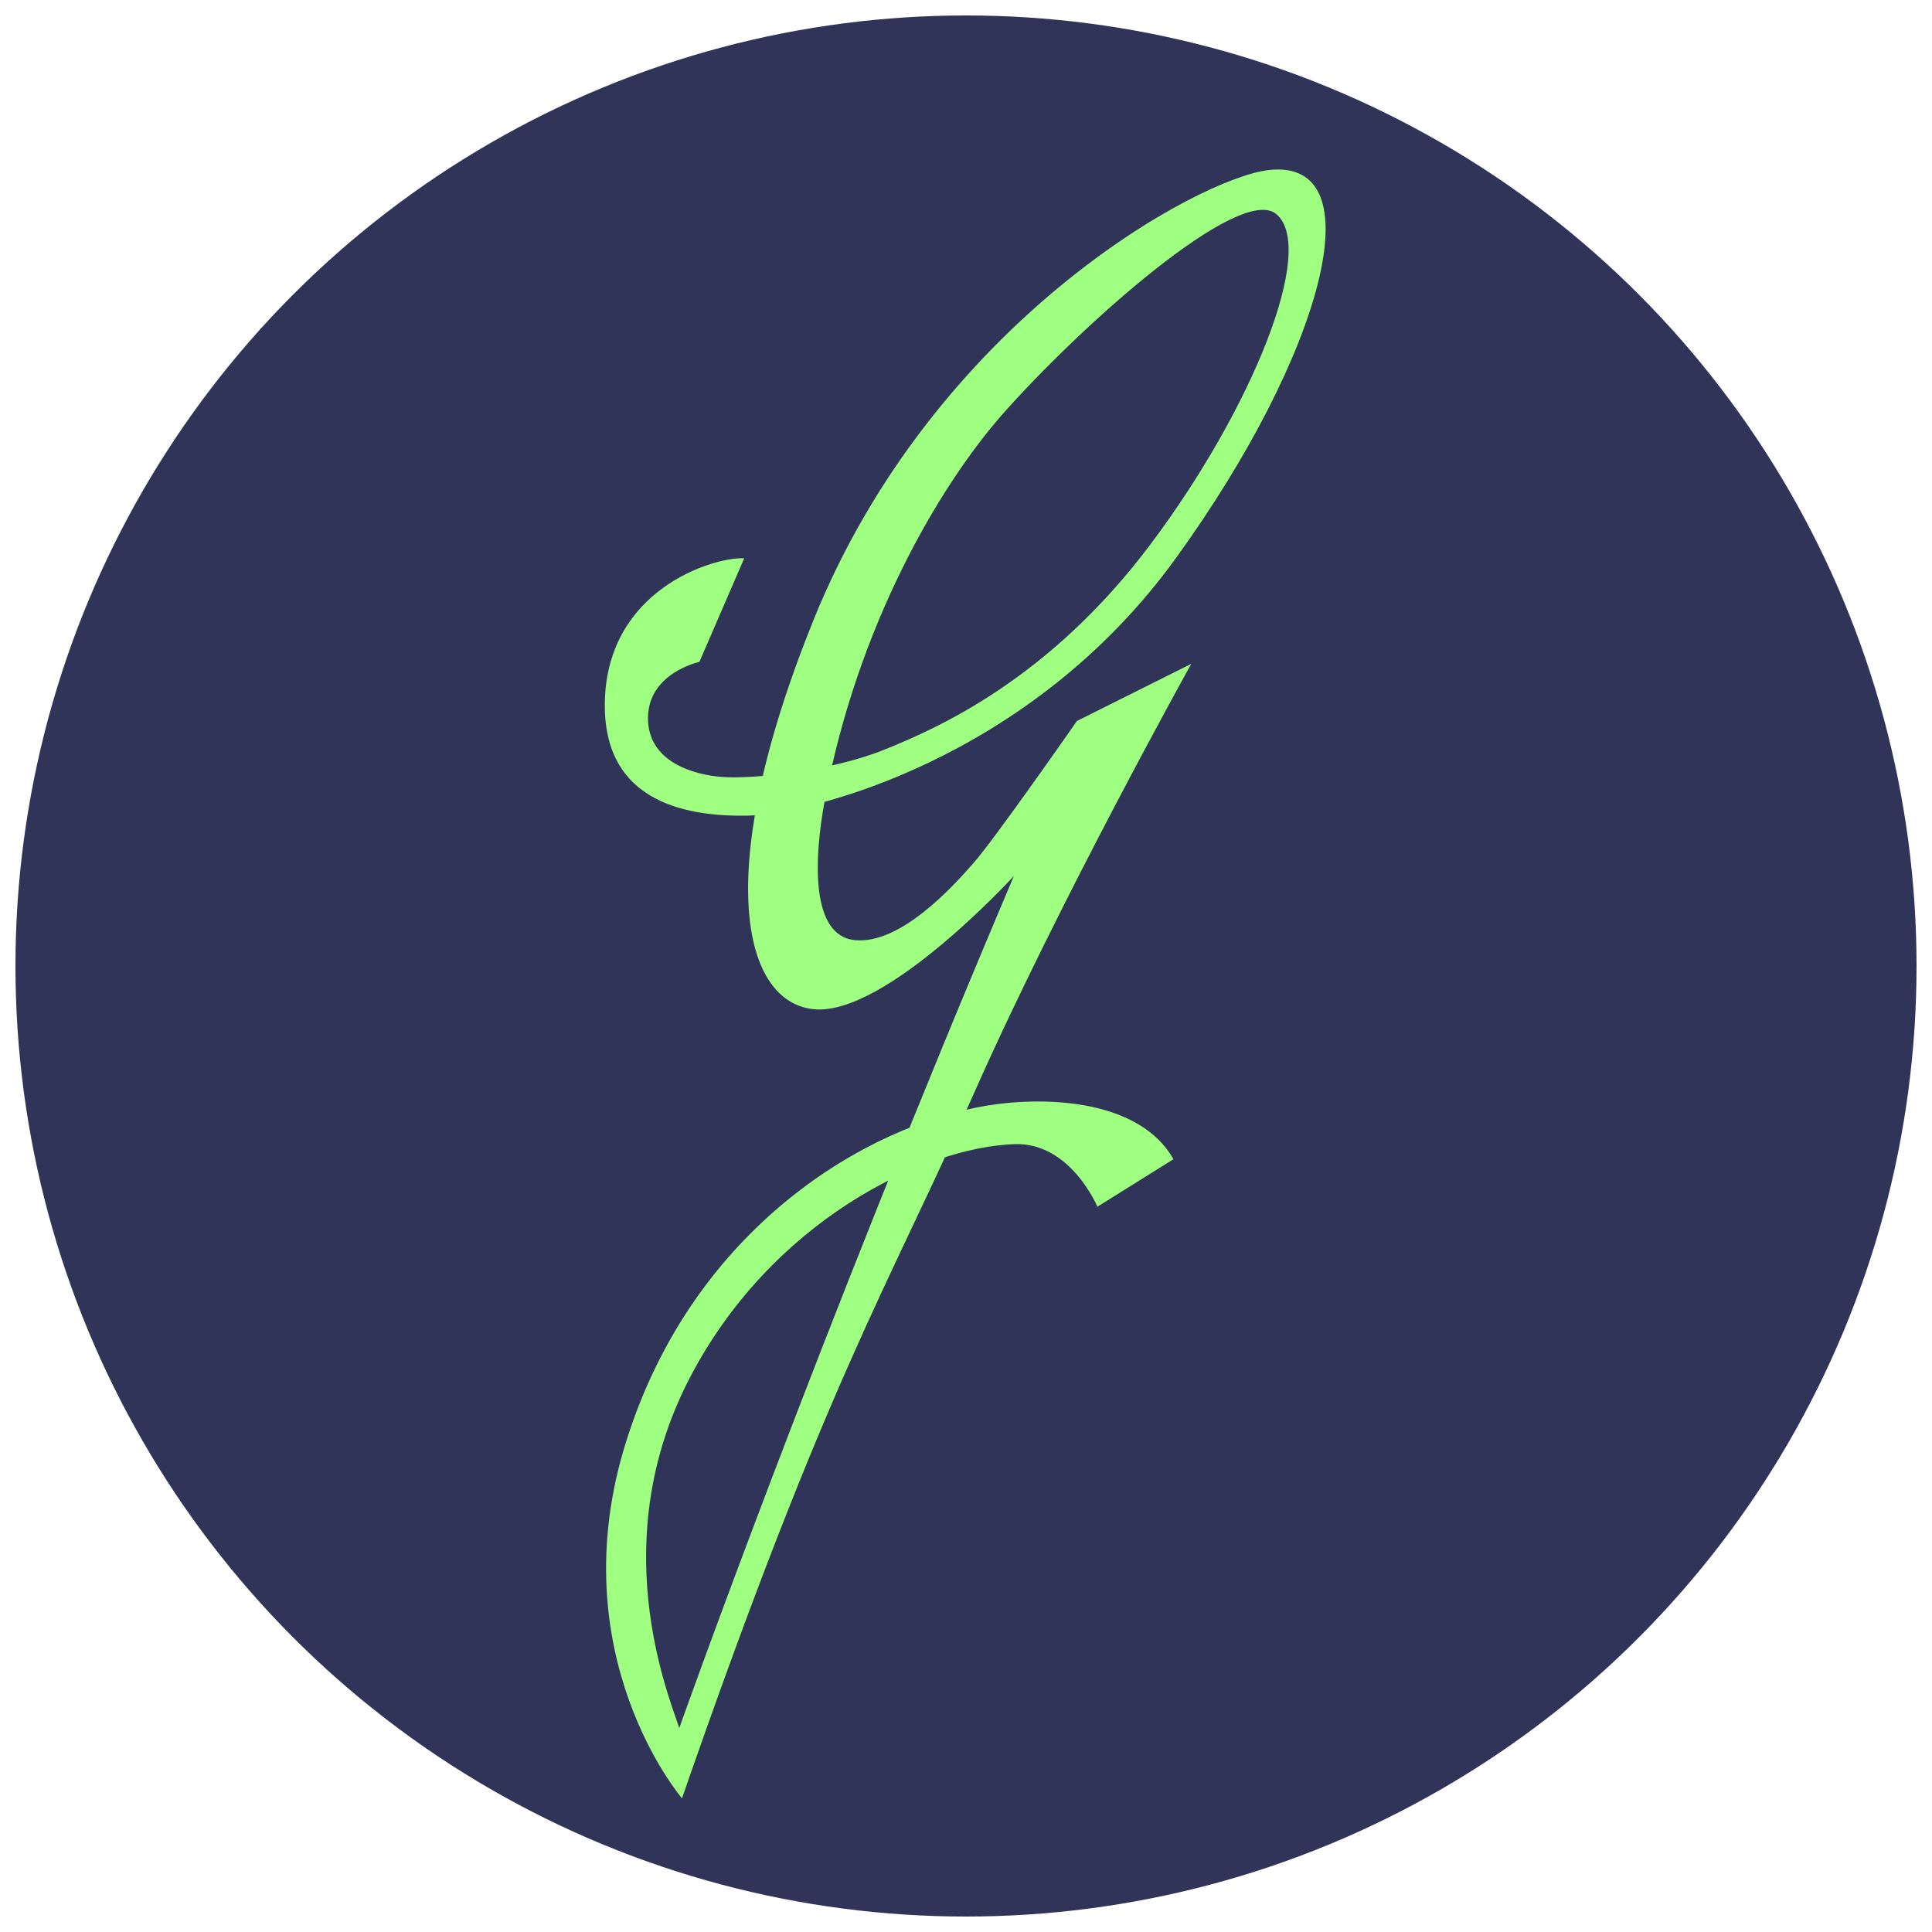 <?xml version="1.0" encoding="utf-8"?>
<!-- Generator: Adobe Illustrator 16.0.4, SVG Export Plug-In . SVG Version: 6.00 Build 0)  -->
<!DOCTYPE svg PUBLIC "-//W3C//DTD SVG 1.1//EN" "http://www.w3.org/Graphics/SVG/1.1/DTD/svg11.dtd">
<svg version="1.1" id="Layer_1" xmlns="http://www.w3.org/2000/svg" xmlns:xlink="http://www.w3.org/1999/xlink" x="0px" y="0px"
	 width="500px" height="500px" viewBox="0 0 500 500" style="enable-background:new 0 0 500 500;" xml:space="preserve">
<circle style="fill:#303459;" cx="250" cy="250" r="246"/>
<path style="fill:#9FFF80;" d="M192.6,144.5L181,171.3c0,0-13.1,2.8-13.3,14.3c-0.2,11.6,11.9,15,19.5,15.5
	c7.6,0.5,27.3-1.4,41.2-6.9c14-5.6,43.1-18.3,69.4-53.4c26.4-35.2,43-76.6,32.5-85.4c-9.4-7.9-50.7,28.9-71.2,52.2
	c-16.2,18.6-37.2,54.3-45.7,99.8c-2.6,14.1-3.9,34.7,7.8,35.9c11.7,1.2,25.2-13.6,30.7-19.9c5.5-6.2,26.8-36.8,26.8-36.8l29.6-14.8
	c0,0-34.4,61.8-56.4,111.5c-22,49.7-37.6,73.1-75.4,182.1c0,0-31.9-37.2-14.4-92.5c17.4-55.3,62.3-81.7,93.5-86.8
	c15.6-2.5,39.4-1.4,48.1,13.9l-19.7,12.3c0,0-6.9-16.6-21.3-16.2c-23.6,0.7-63.6,20.1-84.6,61.3s-5.8,79.6-2.3,89.8
	c0,0,35.5-100.2,86.6-220.5c0,0-33,36.1-51.6,34.5c-18.6-1.6-26.8-35.2-0.2-100.9c31.2-77,99.7-114.3,117.8-116.3
	c27.8-3.1,14,47.7-23.9,100.2c-37.8,52.5-95.3,66.6-111.4,66.9c-16,0.2-38.8-3.7-36.4-32.6C159.2,151.4,185.8,144,192.6,144.5z"/>
</svg>
